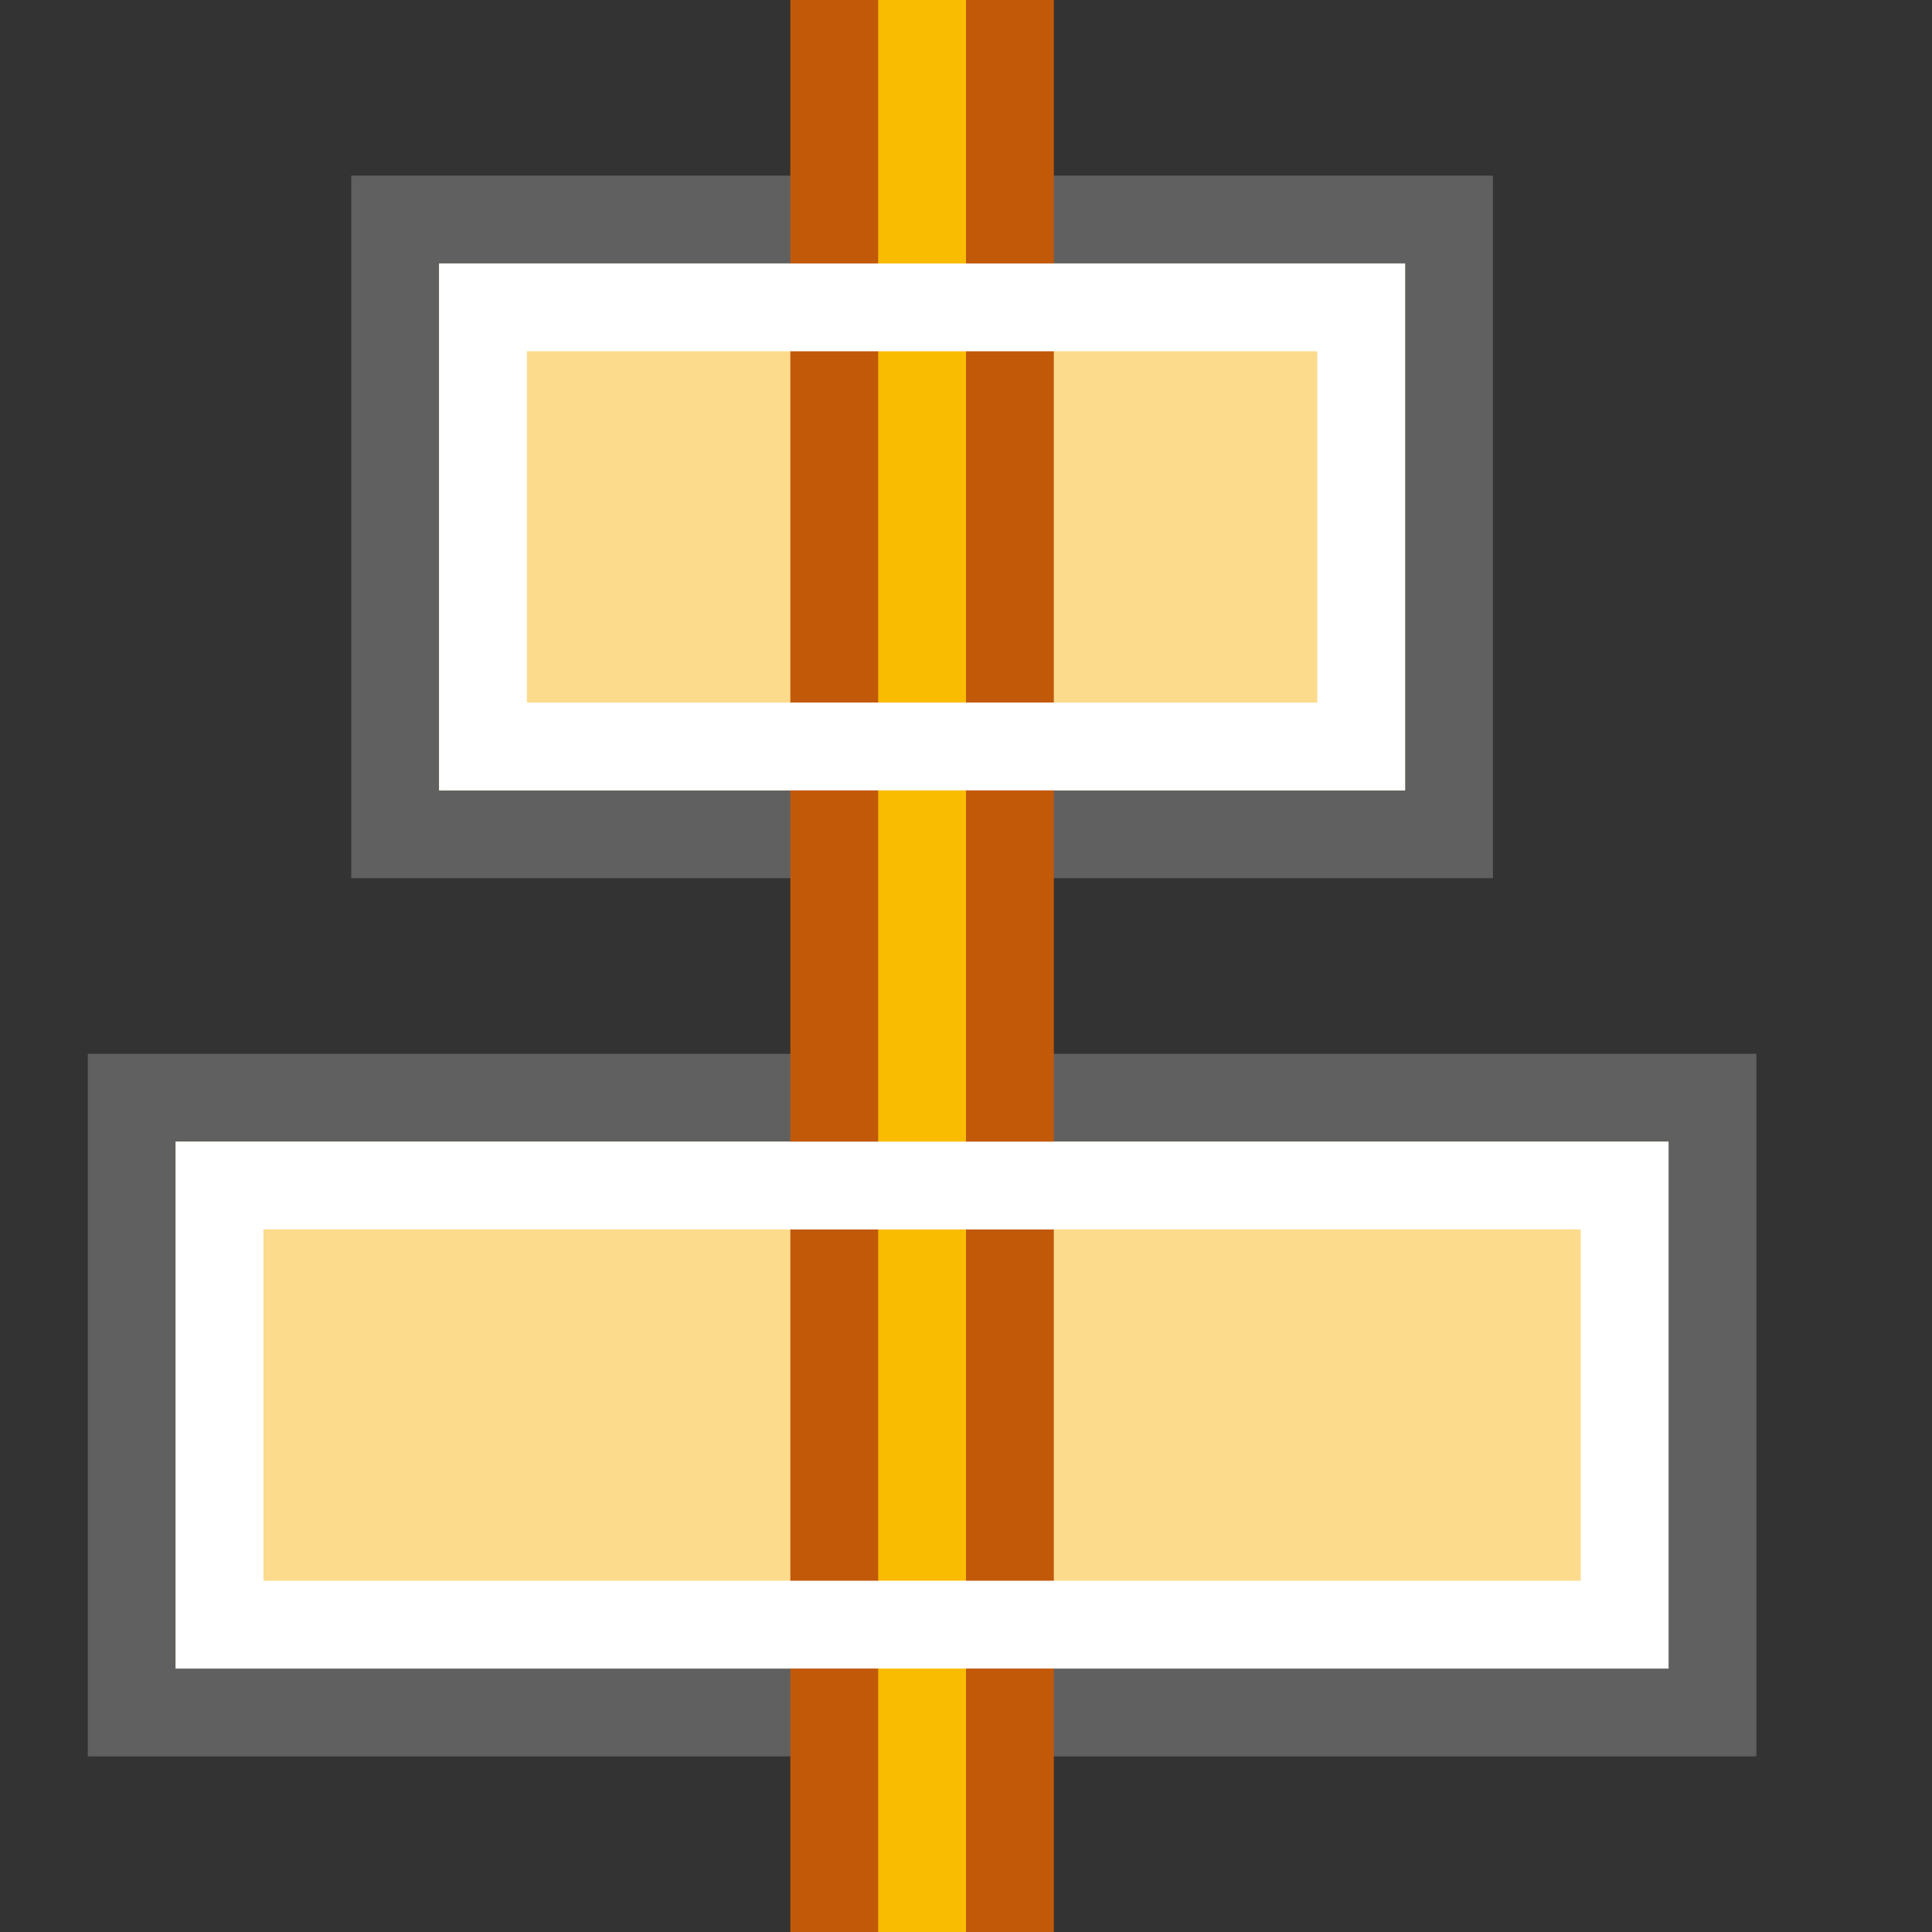 <svg viewBox="0 0 22 22" xmlns="http://www.w3.org/2000/svg" xmlns:xlink="http://www.w3.org/1999/xlink">
    <rect x="0" y="0" width="22" height="22" fill="#333333" stroke="none"/>
    <rect x="1.5" y="12.5" width="18" height="7" fill="#fddb8c" stroke="#606060" id="svg_6"/>
    <rect x="4.5" y="2.5" width="12" height="7" id="svg_4" fill="#fddb8c" stroke="#606060"/>
    <rect x="9.5" y="-10" width="2" height="40" id="svg_2" fill="#f9bc01" stroke="#c15909"/>
    <rect x="2.5" y="13.5" width="16" height="5" fill="none" stroke="#ffffff" id="svg_7"/>
    <rect x="5.5" y="3.5" width="10" height="5" id="svg_5" fill="none" stroke="#ffffff"/>
  </svg>